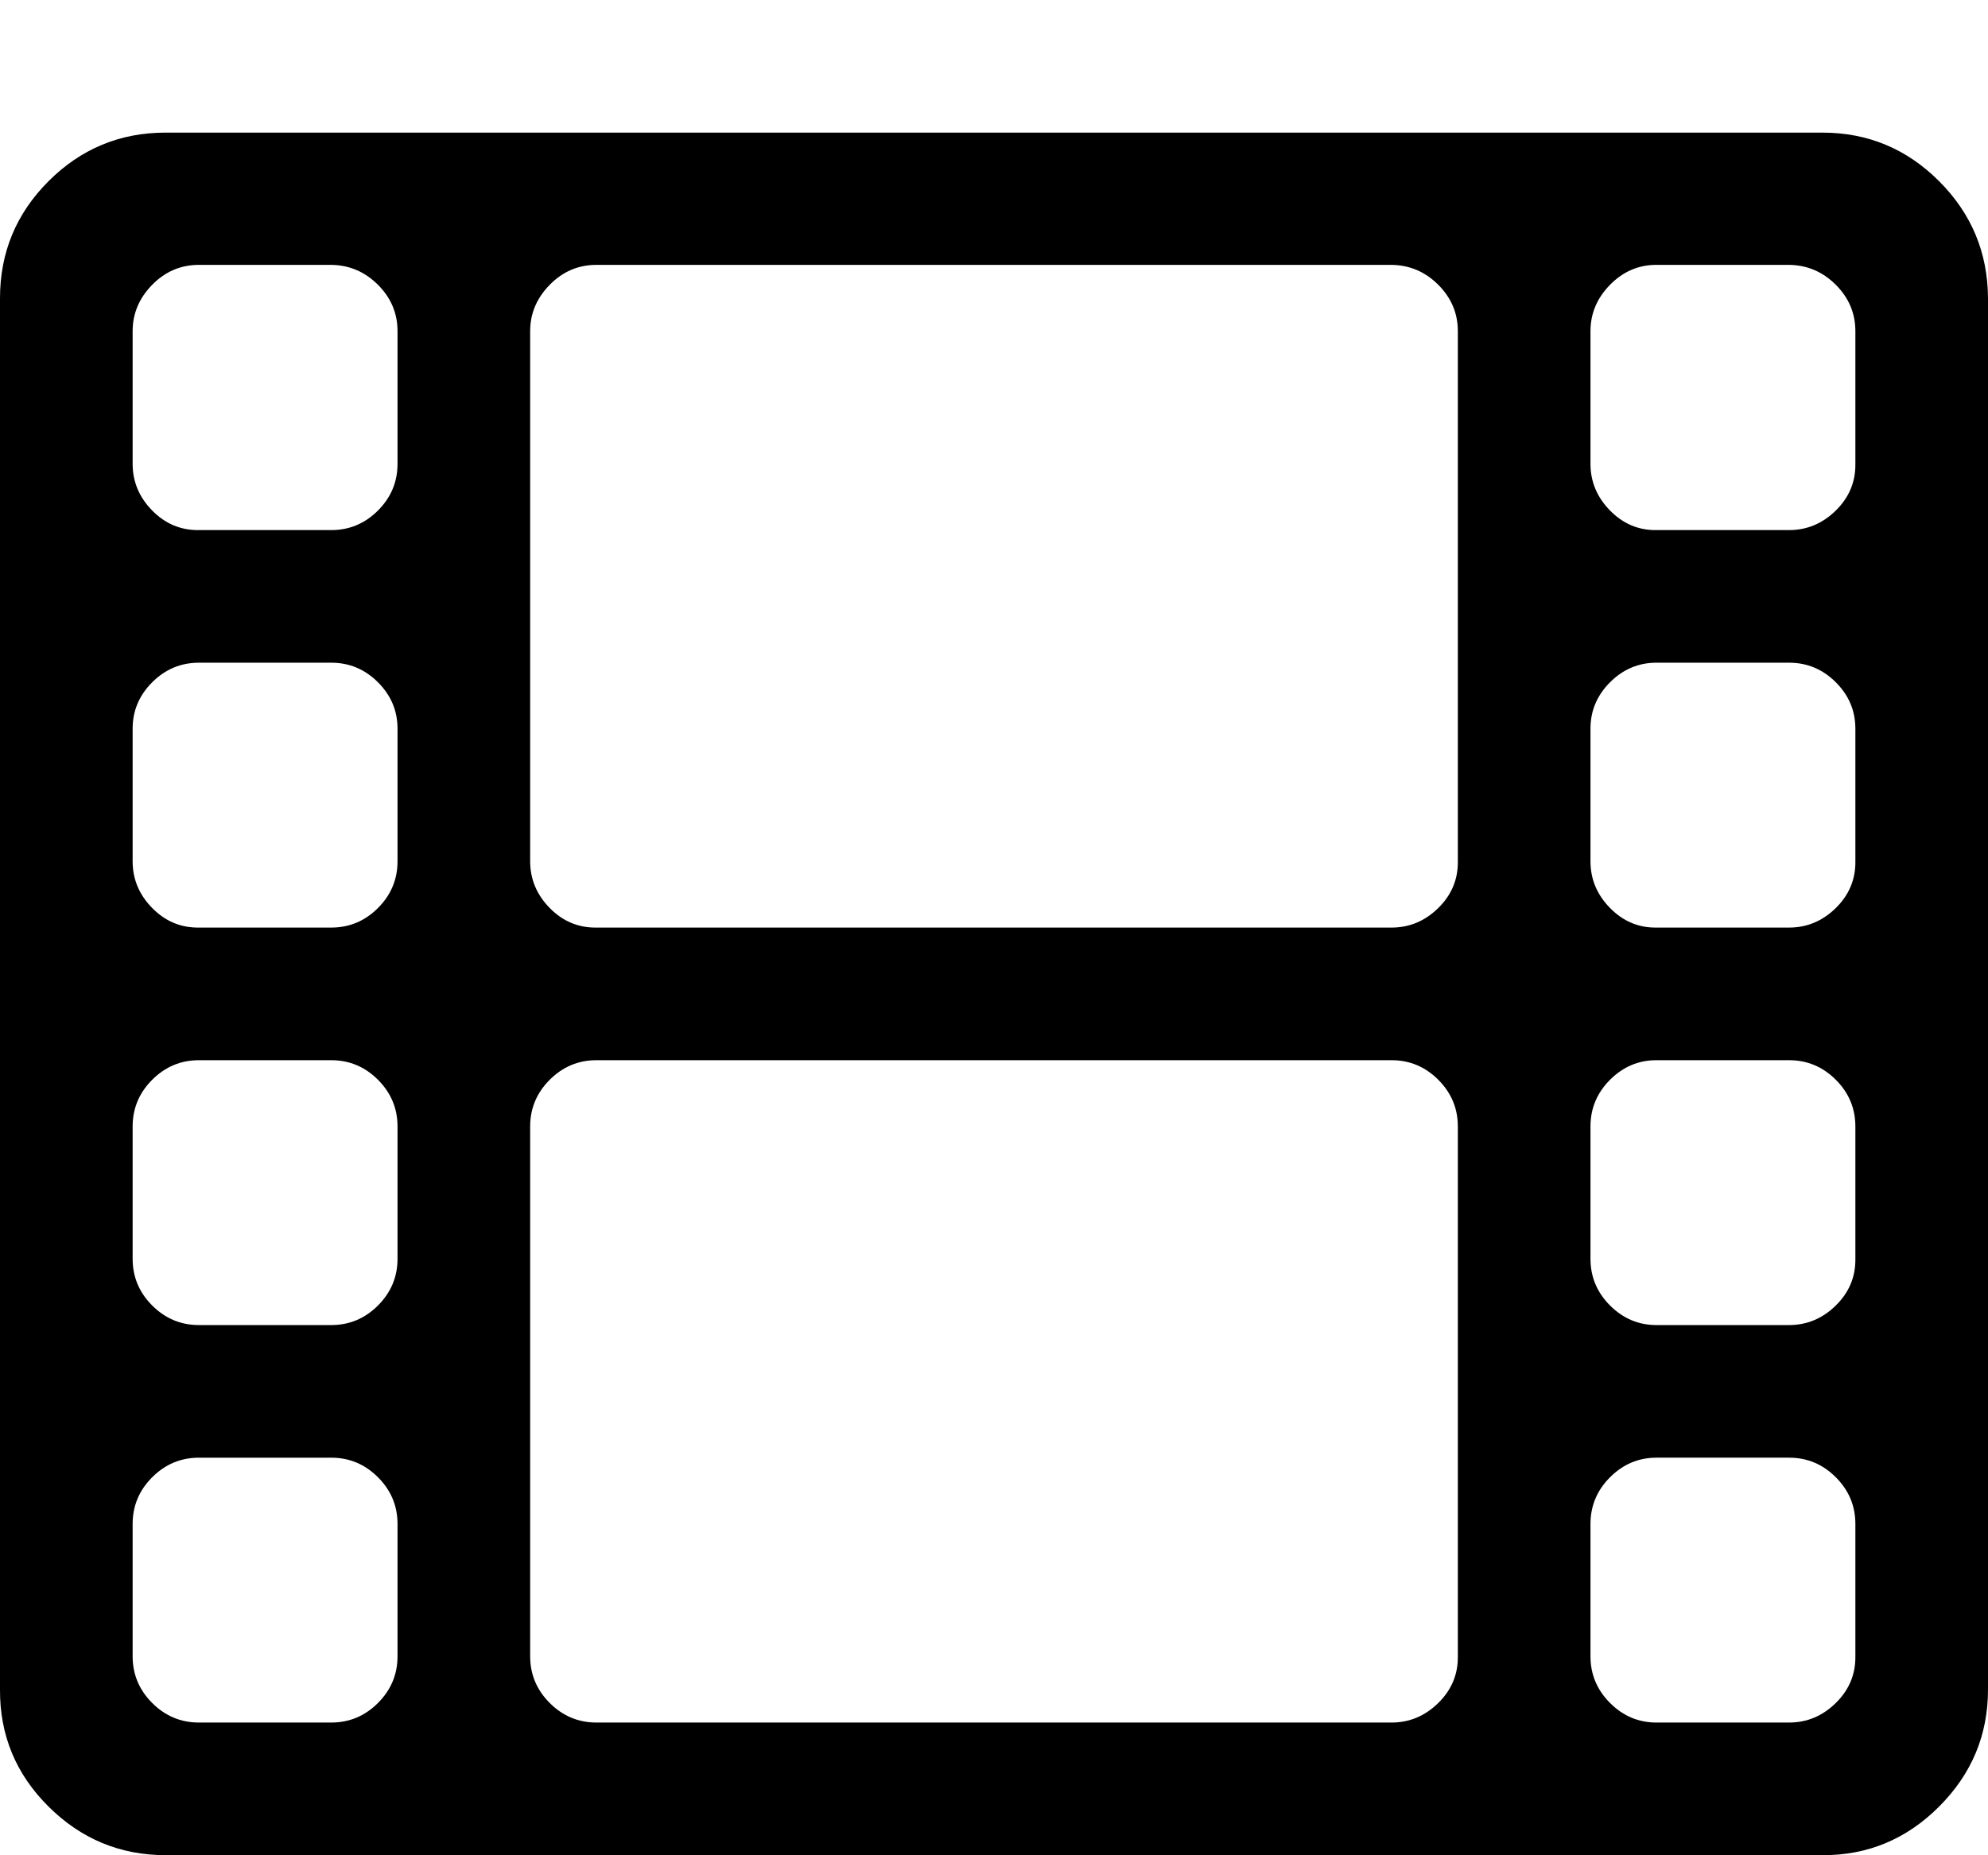 <svg height="512" width="548.6" xmlns="http://www.w3.org/2000/svg"><path d="m0 466.3v-384q0-18.9 13.4-32.3t32.3-13.4h457.2q18.8 0 32.2 13.4t13.5 32.3v384q0 18.8-13.5 32.3t-32.2 13.4h-457.2q-18.8 0-32.3-13.4t-13.4-32.3z m36.6-45.7v36.5q0 7.5 5.4 12.9t12.9 5.4h36.5q7.5 0 12.9-5.4t5.4-12.9v-36.5q0-7.5-5.4-12.9t-12.9-5.4h-36.5q-7.5 0-12.9 5.4t-5.4 12.9z m0-73.2q0 7.5 5.4 12.9t12.9 5.4h36.5q7.5 0 12.9-5.4t5.4-12.9v-36.5q0-7.5-5.4-12.9t-12.9-5.4h-36.5q-7.5 0-12.9 5.4t-5.4 12.9v36.5z m0-109.7q0 7.4 5.4 12.9t12.9 5.4h36.5q7.5 0 12.9-5.4t5.4-12.9v-36.6q0-7.4-5.4-12.8t-12.9-5.4h-36.5q-7.5 0-12.9 5.4t-5.4 12.8v36.6z m0-109.7q0 7.4 5.4 12.9t12.9 5.4h36.5q7.5 0 12.9-5.4t5.4-12.9v-36.6q0-7.4-5.4-12.8t-12.9-5.5h-36.5q-7.5 0-12.9 5.5t-5.4 12.8v36.6z m109.7 329.1q0 7.5 5.4 12.9t12.9 5.4h219.4q7.4 0 12.9-5.4t5.4-12.9v-146.2q0-7.5-5.4-12.9t-12.9-5.4h-219.4q-7.5 0-12.9 5.4t-5.4 12.9v146.2z m0-219.4q0 7.4 5.4 12.9t12.9 5.4h219.4q7.4 0 12.9-5.4t5.4-12.9v-146.3q0-7.4-5.4-12.8t-12.9-5.5h-219.4q-7.5 0-12.9 5.5t-5.4 12.8v146.3z m292.6 182.9v36.5q0 7.5 5.4 12.9t12.8 5.4h36.6q7.4 0 12.9-5.4t5.4-12.9v-36.5q0-7.5-5.4-12.9t-12.9-5.4h-36.6q-7.4 0-12.8 5.4t-5.4 12.9z m0-73.2q0 7.5 5.4 12.9t12.8 5.4h36.6q7.4 0 12.9-5.4t5.4-12.9v-36.5q0-7.5-5.4-12.9t-12.9-5.4h-36.6q-7.4 0-12.8 5.4t-5.4 12.9v36.5z m0-109.7q0 7.4 5.4 12.9t12.8 5.4h36.6q7.4 0 12.9-5.4t5.4-12.9v-36.6q0-7.4-5.4-12.8t-12.9-5.4h-36.6q-7.4 0-12.8 5.4t-5.4 12.8v36.6z m0-109.7q0 7.4 5.4 12.9t12.8 5.4h36.6q7.4 0 12.9-5.4t5.4-12.9v-36.6q0-7.4-5.4-12.8t-12.9-5.5h-36.6q-7.4 0-12.8 5.5t-5.4 12.8v36.6z" /></svg>